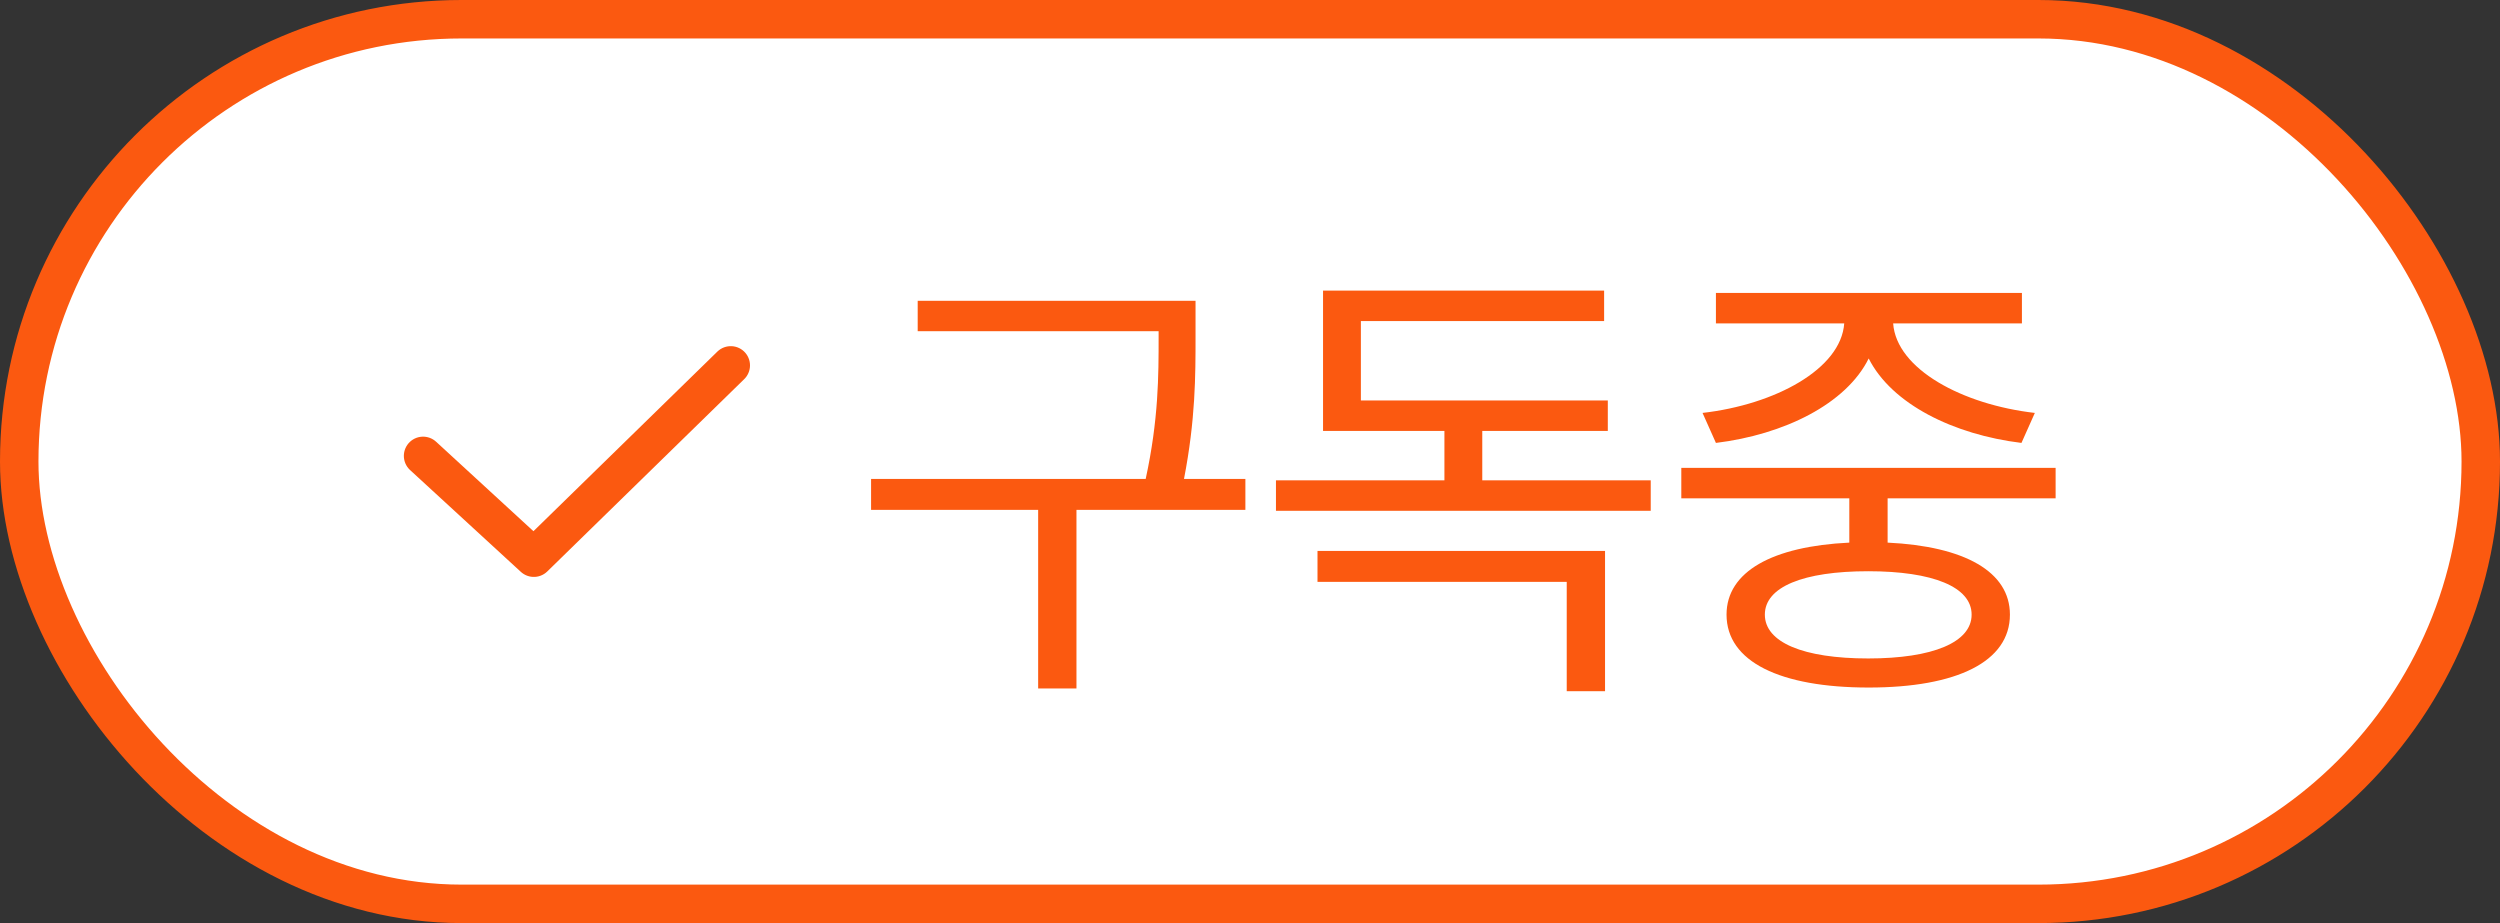 <svg width="65" height="24" viewBox="0 0 65 24" fill="none" xmlns="http://www.w3.org/2000/svg">
<rect x="0" y="0" width="65" height="24" fill="#333333" stroke="none"/>
<g clip-path="url(#clip0_405_14906)">
<rect x="0.5" y="0.5" width="64" height="23" rx="11.5" fill="white" stroke="#FB5910"/>
<path d="M32.38 12.452V13.256H27.988V17.9H26.992V13.256H22.648V12.452H29.788C30.124 10.904 30.124 9.764 30.124 8.756V8.612H23.86V7.82H31.084V8.756C31.084 9.764 31.084 10.904 30.784 12.452H32.38ZM34.255 15.128V14.324H41.731V17.972H40.735V15.128H34.255ZM38.539 12.488H42.919V13.28H33.175V12.488H37.555V11.204H34.399V7.556H41.707V8.348H35.383V10.412H41.803V11.204H38.539V12.488ZM44.614 11.516L44.266 10.736C46.15 10.52 47.866 9.596 47.95 8.408H44.614V7.616H52.57V8.408H49.222C49.306 9.596 51.022 10.52 52.906 10.736L52.558 11.516C50.794 11.3 49.186 10.508 48.586 9.32C47.998 10.508 46.378 11.3 44.614 11.516ZM51.262 15.98C51.262 15.26 50.254 14.852 48.574 14.852C46.882 14.852 45.886 15.26 45.886 15.98C45.886 16.7 46.882 17.12 48.574 17.12C50.254 17.12 51.262 16.7 51.262 15.98ZM53.446 12.956H49.078V14.108C51.082 14.204 52.258 14.864 52.258 15.98C52.258 17.204 50.878 17.876 48.586 17.876C46.282 17.876 44.89 17.204 44.89 15.98C44.89 14.864 46.078 14.204 48.082 14.108V12.956H43.714V12.164H53.446V12.956Z" fill="#FB5910"/>
<path d="M11 11.853L13.88 14.5L19 9.5" stroke="#FB5910" stroke-linecap="round" stroke-linejoin="round"/>
</g>
<defs>
<clipPath id="clip0_405_14906">
<rect width="65" height="24" fill="white"/>
</clipPath>
</defs>
</svg>
